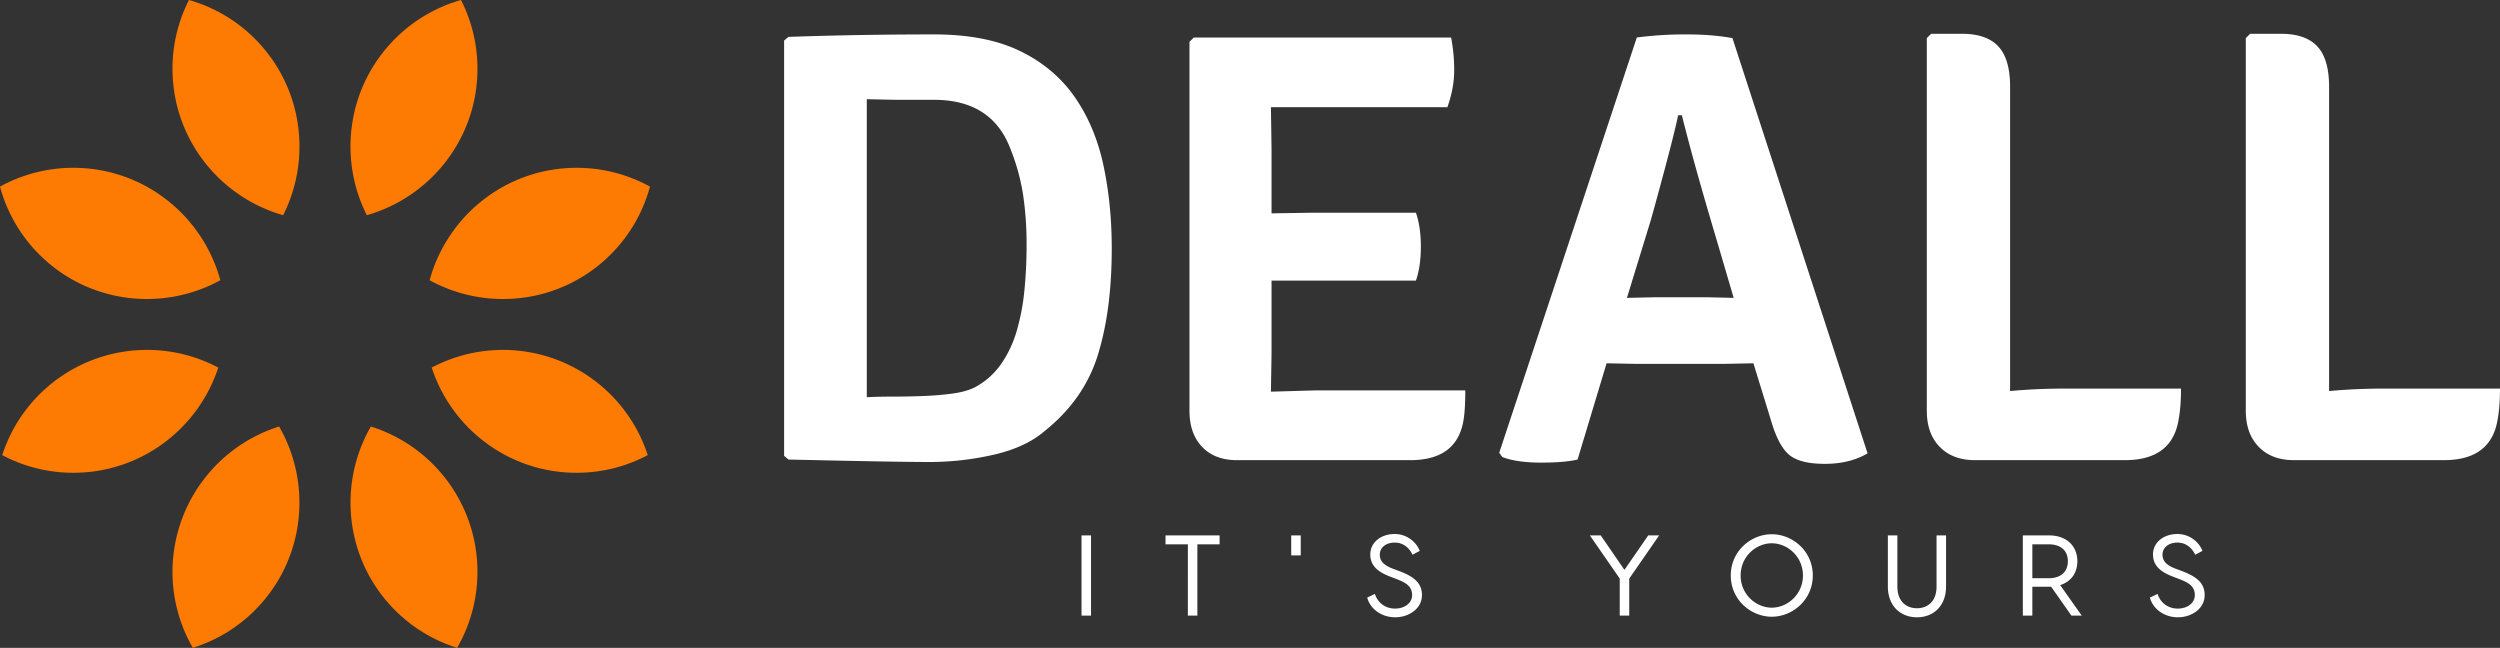 <svg xmlns="http://www.w3.org/2000/svg" width="3000.001" height="777.407" viewBox="0 0 3000.001 777.407">
  <rect x="0" y="0" width="3000.001" height="777.407" fill="#333333" stroke="none"/>
  <g id="Color_logo_-_no_background" data-name="Color logo - no background" transform="translate(0 0)">
    <g id="SvgjsG1402" transform="translate(-79.874 -81.146)">
      <path id="Path_72233" data-name="Path 72233" d="M306.607,81.154a181.854,181.854,0,0,0-19.741,82.466c.029,83.6,56.2,153.946,132.8,175.776,34.622-68.64,23.358-154.487-34-211.783A182.024,182.024,0,0,0,306.607,81.154Z" fill="#fd7b02"/>
      <path id="Path_72234" data-name="Path 72234" d="M344.275,417.424c-21.142-77.729-92.04-134.948-176.465-134.9a182.1,182.1,0,0,0-87.935,22.558,181.848,181.848,0,0,0,47.121,81.42C185.867,445.327,274.808,455.557,344.275,417.424Z" fill="#fd7b02"/>
      <path id="Path_72235" data-name="Path 72235" d="M524.892,592.952c-40.287,69.979-30.708,160.817,29.15,220.593a182.018,182.018,0,0,0,74.377,45,182.76,182.76,0,0,0-103.527-265.6Z" fill="#fd7b02"/>
      <path id="Path_72236" data-name="Path 72236" d="M597.908,522.255c23.909,73.291,92.731,126.285,174,126.229A182.03,182.03,0,0,0,857.191,627.3a182.744,182.744,0,0,0-259.283-105.04Z" fill="#fd7b02"/>
      <path id="Path_72237" data-name="Path 72237" d="M286.866,767.558a181.889,181.889,0,0,0,24.42,90.994,182,182,0,0,0,74.491-45.129c59.747-59.79,69.294-150.559,29.028-220.478A183,183,0,0,0,286.866,767.558Z" fill="#fd7b02"/>
      <path id="Path_72238" data-name="Path 72238" d="M341.789,522.253A182.709,182.709,0,0,0,82.517,627.309a181.99,181.99,0,0,0,85.449,21.176C249.162,648.457,317.9,595.483,341.789,522.253Z" fill="#fd7b02"/>
      <path id="Path_72239" data-name="Path 72239" d="M652.831,163.473a181.914,181.914,0,0,0-19.762-82.327,182.019,182.019,0,0,0-79.13,46.551c-57.271,57.312-68.478,143.1-33.9,211.694C596.7,317.548,652.875,247.135,652.831,163.473Z" fill="#fd7b02"/>
      <path id="Path_72240" data-name="Path 72240" d="M595.43,417.418c69.529,38.159,158.526,27.9,217.4-31.043a181.894,181.894,0,0,0,47-81.3,182.087,182.087,0,0,0-88.075-22.554C687.382,282.551,616.571,339.758,595.43,417.418Z" fill="#fd7b02"/>
    </g>
    <g id="SvgjsG1403" transform="translate(879.478 -189.709)">
      <path id="Path_72241" data-name="Path 72241" d="M373.905,707.088q-22.212,19.251-60.343,28.135a343.075,343.075,0,0,1-78.113,8.885q-19.991,0-61.824-.74T66.637,741.147L61.454,736.7V238.411l5.183-4.442q42.944-1.481,86.257-2.221t88.479-.74q62.194,0,103.287,19.991t65.526,55.16q24.433,35.169,34.429,81.815t10,99.955q0,74.041-16.659,127.72t-64.045,91.44ZM333.183,368.722q-22.212-59.232-91.81-59.233H195.467l-34.8-.74V666.366q14.068-.74,32.208-.74t36.65-.74q18.51-.74,34.429-2.962t26.284-7.4a89.929,89.929,0,0,0,31.467-27.765,135.931,135.931,0,0,0,18.88-39.982,264.08,264.08,0,0,0,9.255-48.867q2.591-26.284,2.591-54.42a403.631,403.631,0,0,0-4.072-59.232,252.151,252.151,0,0,0-15.178-55.53ZM646.375,613.8l-.74,45.905,51.828-1.481h181.4q0,23.693-2.221,36.28-8.145,47.386-63.675,47.386H604.912q-26.655,0-41.833-15.919T547.9,682.654V239.892l5.183-5.183H861.833a201.85,201.85,0,0,1,3.7,39.612q0,21.1-8.144,44.054H645.634l.74,51.088v76.262l48.126-.74H819.63q5.923,17.029,5.923,40.722t-5.923,40.722H646.375V613.8Zm578.257,11.846-36.28.74H1084.7l-36.28-.74-34.8,115.5q-15.549,3.7-44.054,3.7t-46.275-6.664l-3.7-5.183L1084.7,234.709a443.326,443.326,0,0,1,59.232-3.7q31.837,0,55.53,4.442l162.149,498.293q-21.472,12.587-51.458,12.587t-42.944-11.106q-12.957-11.106-21.842-42.2ZM1072.849,547.16l33.318-.74h63.675l31.1.74-22.212-75.521Q1153.553,387.232,1138.745,328H1134.3q-6.664,31.837-32.578,125.129ZM1600.018,656h137.716q0,22.212-2.962,37.761-8.145,48.126-64.415,48.126H1490.438q-26.655,0-42.2-15.919t-15.548-43.314V235.449l5.183-5.183h37.02q29.616,0,43.684,15.178t14.068,48.5v365.02Q1564.478,656,1600.018,656Zm382.79,0h137.715q0,22.212-2.962,37.761-8.144,48.126-64.415,48.126H1873.228q-26.655,0-42.2-15.919t-15.548-43.314V235.449l5.183-5.183h37.02q29.616,0,43.684,15.178t14.068,48.5v365.02Q1947.268,656,1982.808,656Z" fill="#fff"/>
    </g>
    <g id="SvgjsG1404" transform="translate(1289.588 601.215)">
      <path id="Path_72242" data-name="Path 72242" d="M19.659,41.242v96.231H8.248V41.242Zm154.273,0V51.965h-26.67v85.508h-11.41V51.965H109.044V41.242h64.887Zm97.359,0V65.3H259.88V41.242Zm112.756-1.65A32.616,32.616,0,0,1,414.152,59.8l-8.661,4.674c-4.4-8.8-11.41-14.572-21.446-14.572-10.585,0-17.872,6.049-17.872,14.435,0,7.836,4.949,12.785,15.4,16.772l7.011,2.612c17.322,6.461,28.182,13.885,28.182,29.144,0,16.5-15.809,26.67-32.169,26.67s-29.832-9.9-33.543-23.645l9.211-4.4c3.3,10.173,11.96,17.6,24.333,17.6,11,0,20.346-6.324,20.346-16.084,0-11-7.7-15.122-19.109-19.521l-7.149-2.749c-14.572-5.5-23.92-13.06-23.92-26.67,0-14.022,12.373-24.47,29.282-24.47Zm317.344,1.65L665.508,93.069v44.4H654.1v-44.4L618.218,41.242h13.06l28.457,41.379,28.594-41.379h13.06Zm135.164-1.375c25.02,0,49.215,20.346,49.215,49.49s-24.2,49.49-49.216,49.49c-25.158,0-49.215-20.346-49.215-49.49s24.058-49.49,49.215-49.49Zm0,88.12c18.834,0,37.393-15.947,37.393-38.63s-18.559-38.63-37.393-38.63c-18.971,0-37.393,15.947-37.393,38.63S817.582,127.988,836.553,127.988Zm197.714-86.746h11.41v61.313c0,23.645-15.4,36.98-34.918,36.98s-34.918-13.335-34.918-36.98V41.242h11.41v61.313c0,18.009,10.723,26.12,23.508,26.12s23.508-8.111,23.508-26.12V41.242Zm174.206,96.231H1196.1l-24.333-34.643h-22.546v34.643h-11.41V41.242h31.344c21.583,0,34.093,13.2,34.093,31.069,0,13.747-7.423,24.47-20.621,28.594Zm-59.251-85.508V92.657h19.659c13.885,0,22.958-7.149,22.958-20.346,0-13.335-9.073-20.346-22.958-20.346h-19.659Zm174.069-12.373A32.616,32.616,0,0,1,1353.4,59.8l-8.661,4.674c-4.4-8.8-11.41-14.572-21.446-14.572-10.585,0-17.872,6.049-17.872,14.435,0,7.836,4.949,12.785,15.4,16.772l7.011,2.612c17.322,6.461,28.182,13.885,28.182,29.144,0,16.5-15.809,26.67-32.169,26.67s-29.832-9.9-33.544-23.645l9.211-4.4c3.3,10.173,11.96,17.6,24.333,17.6,11,0,20.346-6.324,20.346-16.084,0-11-7.7-15.122-19.109-19.521l-7.149-2.749c-14.572-5.5-23.92-13.06-23.92-26.67,0-14.022,12.373-24.47,29.282-24.47Z" fill="#fff"/>
    </g>
  </g>
</svg>
